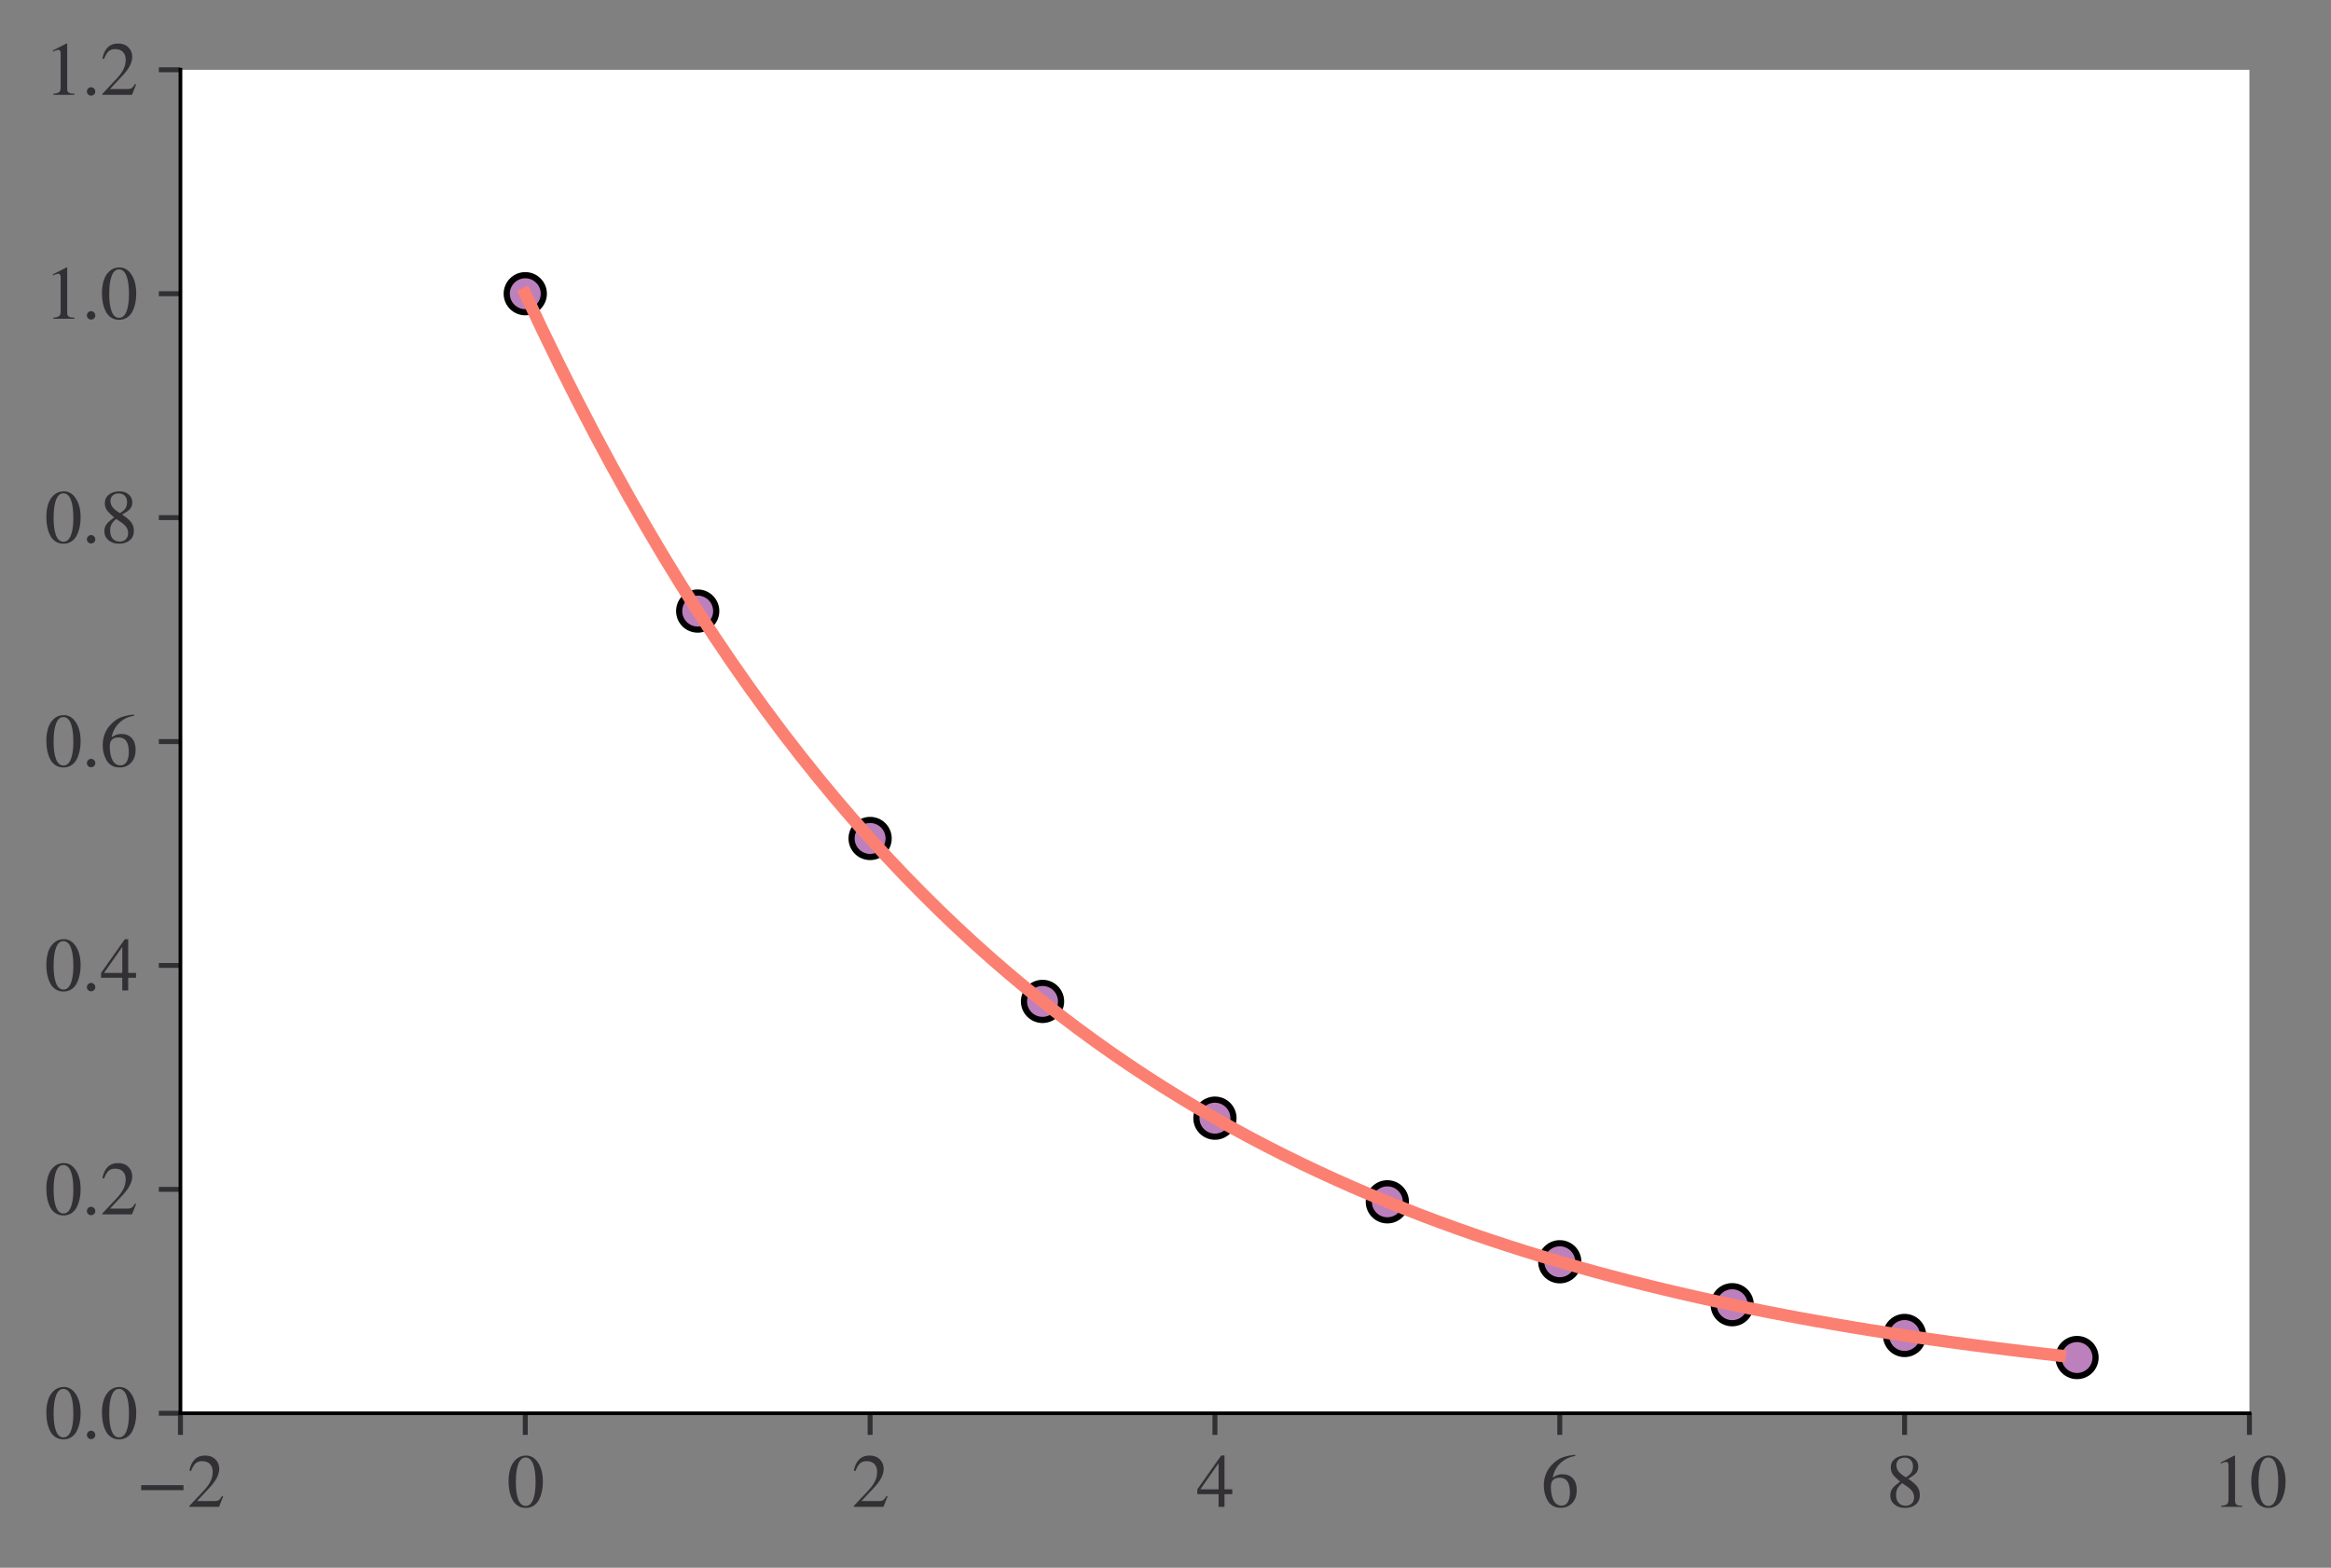 <?xml version="1.0" encoding="utf-8" standalone="no"?>
<!DOCTYPE svg PUBLIC "-//W3C//DTD SVG 1.1//EN"
  "http://www.w3.org/Graphics/SVG/1.1/DTD/svg11.dtd">
<svg height="253.738pt" version="1.1" viewBox="0 0 377.2 253.738" width="377.2pt" xmlns="http://www.w3.org/2000/svg" xmlns:xlink="http://www.w3.org/1999/xlink">
 <rect x="0" y="0" width="377.2" height="253.738" fill="#808080" stroke="none"/>
 <defs>
  <style type="text/css">*{stroke-linecap:butt;stroke-linejoin:round;}</style>
 </defs>
 <g id="figure_1">
  <g id="patch_1">
   <path d="M 0 253.738 
L 377.2 253.738 
L 377.2 0 
L 0 0 
z
" style="fill:none;"/>
  </g>
  <g id="axes_1">
   <g id="patch_2">
    <path d="M 29.2 228.738 
L 364 228.738 
L 364 11.298 
L 29.2 11.298 
z
" style="fill:#ffffff;"/>
   </g>
   <g id="matplotlib.axis_1">
    <g id="xtick_1">
     <g id="line2d_1">
      <defs>
       <path d="M 0 0 
L 0 3.5 
" id="m6f7829fb75" style="stroke:#323034;stroke-width:0.8;"/>
      </defs>
      <g>
       <use style="fill:#323034;stroke:#323034;stroke-width:0.8;" x="29.2" xlink:href="#m6f7829fb75" y="228.738"/>
      </g>
     </g>
     <g id="text_1">
      <!-- $\mathdefault{−2}$ -->
      <g style="fill:#323034;" transform="translate(22.06 243.933)scale(0.12 -0.12)">
       <defs>
        <path d="M 3974 1408 
L 410 1408 
L 410 1830 
L 3974 1830 
L 3974 1408 
z
" id="STIXGeneral-Regular-2212" transform="scale(0.016)"/>
        <path d="M 3034 877 
L 2688 0 
L 186 0 
L 186 77 
L 1325 1286 
Q 1773 1754 1965 2144 
Q 2157 2534 2157 2950 
Q 2157 3379 1920 3616 
Q 1683 3853 1267 3853 
Q 922 3853 720 3673 
Q 518 3494 326 3021 
L 192 3053 
Q 301 3648 630 3987 
Q 960 4326 1523 4326 
Q 2054 4326 2380 4006 
Q 2707 3686 2707 3200 
Q 2707 2477 1888 1613 
L 832 486 
L 2330 486 
Q 2541 486 2665 569 
Q 2790 653 2944 915 
L 3034 877 
z
" id="STIXGeneral-Regular-32" transform="scale(0.016)"/>
       </defs>
       <use transform="translate(0 0.406)" xlink:href="#STIXGeneral-Regular-2212"/>
       <use transform="translate(68.5 0.406)" xlink:href="#STIXGeneral-Regular-32"/>
      </g>
     </g>
    </g>
    <g id="xtick_2">
     <g id="line2d_2">
      <g>
       <use style="fill:#323034;stroke:#323034;stroke-width:0.8;" x="85" xlink:href="#m6f7829fb75" y="228.738"/>
      </g>
     </g>
     <g id="text_2">
      <!-- $\mathdefault{0}$ -->
      <g style="fill:#323034;" transform="translate(82 243.933)scale(0.12 -0.12)">
       <defs>
        <path d="M 3046 2112 
Q 3046 1683 2963 1302 
Q 2880 922 2717 602 
Q 2554 282 2266 96 
Q 1978 -90 1600 -90 
Q 1210 -90 915 108 
Q 621 307 461 640 
Q 301 973 227 1350 
Q 154 1728 154 2150 
Q 154 2746 301 3222 
Q 448 3699 790 4012 
Q 1133 4326 1626 4326 
Q 2253 4326 2649 3712 
Q 3046 3098 3046 2112 
z
M 2432 2080 
Q 2432 3091 2217 3625 
Q 2003 4160 1587 4160 
Q 1190 4160 979 3622 
Q 768 3085 768 2106 
Q 768 1120 979 598 
Q 1190 77 1600 77 
Q 2003 77 2217 598 
Q 2432 1120 2432 2080 
z
" id="STIXGeneral-Regular-30" transform="scale(0.016)"/>
       </defs>
       <use transform="translate(0 0.406)" xlink:href="#STIXGeneral-Regular-30"/>
      </g>
     </g>
    </g>
    <g id="xtick_3">
     <g id="line2d_3">
      <g>
       <use style="fill:#323034;stroke:#323034;stroke-width:0.8;" x="140.8" xlink:href="#m6f7829fb75" y="228.738"/>
      </g>
     </g>
     <g id="text_3">
      <!-- $\mathdefault{2}$ -->
      <g style="fill:#323034;" transform="translate(137.8 243.933)scale(0.12 -0.12)">
       <use transform="translate(0 0.406)" xlink:href="#STIXGeneral-Regular-32"/>
      </g>
     </g>
    </g>
    <g id="xtick_4">
     <g id="line2d_4">
      <g>
       <use style="fill:#323034;stroke:#323034;stroke-width:0.8;" x="196.6" xlink:href="#m6f7829fb75" y="228.738"/>
      </g>
     </g>
     <g id="text_4">
      <!-- $\mathdefault{4}$ -->
      <g style="fill:#323034;" transform="translate(193.6 243.933)scale(0.12 -0.12)">
       <defs>
        <path d="M 3027 1069 
L 2368 1069 
L 2368 0 
L 1869 0 
L 1869 1069 
L 77 1069 
L 77 1478 
L 2086 4326 
L 2368 4326 
L 2368 1478 
L 3027 1478 
L 3027 1069 
z
M 1869 1478 
L 1869 3674 
L 333 1478 
L 1869 1478 
z
" id="STIXGeneral-Regular-34" transform="scale(0.016)"/>
       </defs>
       <use transform="translate(0 0.406)" xlink:href="#STIXGeneral-Regular-34"/>
      </g>
     </g>
    </g>
    <g id="xtick_5">
     <g id="line2d_5">
      <g>
       <use style="fill:#323034;stroke:#323034;stroke-width:0.8;" x="252.4" xlink:href="#m6f7829fb75" y="228.738"/>
      </g>
     </g>
     <g id="text_5">
      <!-- $\mathdefault{6}$ -->
      <g style="fill:#323034;" transform="translate(249.4 243.933)scale(0.12 -0.12)">
       <defs>
        <path d="M 2854 4378 
L 2867 4275 
Q 2112 4154 1606 3664 
Q 1101 3174 973 2451 
Q 1344 2739 1786 2739 
Q 2349 2739 2672 2380 
Q 2995 2022 2995 1402 
Q 2995 774 2669 378 
Q 2291 -90 1651 -90 
Q 870 -90 518 557 
Q 218 1107 218 1786 
Q 218 2835 915 3552 
Q 1312 3962 1731 4131 
Q 2150 4301 2854 4378 
z
M 2419 1203 
Q 2419 2445 1555 2445 
Q 1235 2445 1024 2275 
Q 813 2106 813 1702 
Q 813 954 1046 522 
Q 1280 90 1722 90 
Q 2061 90 2240 394 
Q 2419 698 2419 1203 
z
" id="STIXGeneral-Regular-36" transform="scale(0.016)"/>
       </defs>
       <use transform="translate(0 0.594)" xlink:href="#STIXGeneral-Regular-36"/>
      </g>
     </g>
    </g>
    <g id="xtick_6">
     <g id="line2d_6">
      <g>
       <use style="fill:#323034;stroke:#323034;stroke-width:0.8;" x="308.2" xlink:href="#m6f7829fb75" y="228.738"/>
      </g>
     </g>
     <g id="text_6">
      <!-- $\mathdefault{8}$ -->
      <g style="fill:#323034;" transform="translate(305.2 243.933)scale(0.12 -0.12)">
       <defs>
        <path d="M 2848 992 
Q 2848 499 2505 204 
Q 2163 -90 1587 -90 
Q 1050 -90 704 204 
Q 358 499 358 954 
Q 358 1293 524 1533 
Q 691 1773 1190 2125 
Q 710 2522 553 2765 
Q 397 3008 397 3328 
Q 397 3782 745 4054 
Q 1094 4326 1638 4326 
Q 2106 4326 2410 4060 
Q 2714 3795 2714 3411 
Q 2714 3059 2531 2848 
Q 2349 2637 1856 2374 
Q 2432 1990 2640 1689 
Q 2848 1389 2848 992 
z
M 2272 3411 
Q 2272 3744 2086 3945 
Q 1901 4147 1574 4147 
Q 1248 4147 1059 3977 
Q 870 3808 870 3513 
Q 870 3219 1059 2979 
Q 1248 2739 1670 2490 
Q 1997 2682 2134 2896 
Q 2272 3110 2272 3411 
z
M 1734 1741 
L 1357 1997 
Q 1075 1766 960 1545 
Q 845 1325 845 1011 
Q 845 576 1065 333 
Q 1286 90 1658 90 
Q 1971 90 2166 285 
Q 2362 480 2362 794 
Q 2362 1082 2214 1299 
Q 2067 1517 1734 1741 
z
" id="STIXGeneral-Regular-38" transform="scale(0.016)"/>
       </defs>
       <use transform="translate(0 0.406)" xlink:href="#STIXGeneral-Regular-38"/>
      </g>
     </g>
    </g>
    <g id="xtick_7">
     <g id="line2d_7">
      <g>
       <use style="fill:#323034;stroke:#323034;stroke-width:0.8;" x="364" xlink:href="#m6f7829fb75" y="228.738"/>
      </g>
     </g>
     <g id="text_7">
      <!-- $\mathdefault{10}$ -->
      <g style="fill:#323034;" transform="translate(358 243.933)scale(0.12 -0.12)">
       <defs>
        <path d="M 2522 0 
L 755 0 
L 755 96 
Q 1107 115 1235 227 
Q 1363 339 1363 608 
L 1363 3482 
Q 1363 3795 1171 3795 
Q 1082 3795 883 3718 
L 710 3654 
L 710 3744 
L 1856 4326 
L 1914 4307 
L 1914 486 
Q 1914 275 2042 185 
Q 2170 96 2522 96 
L 2522 0 
z
" id="STIXGeneral-Regular-31" transform="scale(0.016)"/>
       </defs>
       <use transform="translate(0 0.406)" xlink:href="#STIXGeneral-Regular-31"/>
       <use transform="translate(50 0.406)" xlink:href="#STIXGeneral-Regular-30"/>
      </g>
     </g>
    </g>
   </g>
   <g id="matplotlib.axis_2">
    <g id="ytick_1">
     <g id="line2d_8">
      <defs>
       <path d="M 0 0 
L -3.5 0 
" id="m9d4aad49d5" style="stroke:#323034;stroke-width:0.8;"/>
      </defs>
      <g>
       <use style="fill:#323034;stroke:#323034;stroke-width:0.8;" x="29.2" xlink:href="#m9d4aad49d5" y="228.738"/>
      </g>
     </g>
     <g id="text_8">
      <!-- $\mathdefault{0.0}$ -->
      <g style="fill:#323034;" transform="translate(7.2 232.836)scale(0.12 -0.12)">
       <defs>
        <path d="M 1158 275 
Q 1158 134 1052 32 
Q 947 -70 800 -70 
Q 653 -70 550 32 
Q 448 134 448 281 
Q 448 429 553 534 
Q 659 640 806 640 
Q 947 640 1052 531 
Q 1158 422 1158 275 
z
" id="STIXGeneral-Regular-2e" transform="scale(0.016)"/>
       </defs>
       <use transform="translate(0 0.406)" xlink:href="#STIXGeneral-Regular-30"/>
       <use transform="translate(50 0.406)" xlink:href="#STIXGeneral-Regular-2e"/>
       <use transform="translate(75 0.406)" xlink:href="#STIXGeneral-Regular-30"/>
      </g>
     </g>
    </g>
    <g id="ytick_2">
     <g id="line2d_9">
      <g>
       <use style="fill:#323034;stroke:#323034;stroke-width:0.8;" x="29.2" xlink:href="#m9d4aad49d5" y="192.498"/>
      </g>
     </g>
     <g id="text_9">
      <!-- $\mathdefault{0.2}$ -->
      <g style="fill:#323034;" transform="translate(7.2 196.596)scale(0.12 -0.12)">
       <use transform="translate(0 0.406)" xlink:href="#STIXGeneral-Regular-30"/>
       <use transform="translate(50 0.406)" xlink:href="#STIXGeneral-Regular-2e"/>
       <use transform="translate(75 0.406)" xlink:href="#STIXGeneral-Regular-32"/>
      </g>
     </g>
    </g>
    <g id="ytick_3">
     <g id="line2d_10">
      <g>
       <use style="fill:#323034;stroke:#323034;stroke-width:0.8;" x="29.2" xlink:href="#m9d4aad49d5" y="156.258"/>
      </g>
     </g>
     <g id="text_10">
      <!-- $\mathdefault{0.4}$ -->
      <g style="fill:#323034;" transform="translate(7.2 160.356)scale(0.12 -0.12)">
       <use transform="translate(0 0.406)" xlink:href="#STIXGeneral-Regular-30"/>
       <use transform="translate(50 0.406)" xlink:href="#STIXGeneral-Regular-2e"/>
       <use transform="translate(75 0.406)" xlink:href="#STIXGeneral-Regular-34"/>
      </g>
     </g>
    </g>
    <g id="ytick_4">
     <g id="line2d_11">
      <g>
       <use style="fill:#323034;stroke:#323034;stroke-width:0.8;" x="29.2" xlink:href="#m9d4aad49d5" y="120.018"/>
      </g>
     </g>
     <g id="text_11">
      <!-- $\mathdefault{0.6}$ -->
      <g style="fill:#323034;" transform="translate(7.2 124.116)scale(0.12 -0.12)">
       <use transform="translate(0 0.594)" xlink:href="#STIXGeneral-Regular-30"/>
       <use transform="translate(50 0.594)" xlink:href="#STIXGeneral-Regular-2e"/>
       <use transform="translate(75 0.594)" xlink:href="#STIXGeneral-Regular-36"/>
      </g>
     </g>
    </g>
    <g id="ytick_5">
     <g id="line2d_12">
      <g>
       <use style="fill:#323034;stroke:#323034;stroke-width:0.8;" x="29.2" xlink:href="#m9d4aad49d5" y="83.778"/>
      </g>
     </g>
     <g id="text_12">
      <!-- $\mathdefault{0.8}$ -->
      <g style="fill:#323034;" transform="translate(7.2 87.876)scale(0.12 -0.12)">
       <use transform="translate(0 0.406)" xlink:href="#STIXGeneral-Regular-30"/>
       <use transform="translate(50 0.406)" xlink:href="#STIXGeneral-Regular-2e"/>
       <use transform="translate(75 0.406)" xlink:href="#STIXGeneral-Regular-38"/>
      </g>
     </g>
    </g>
    <g id="ytick_6">
     <g id="line2d_13">
      <g>
       <use style="fill:#323034;stroke:#323034;stroke-width:0.8;" x="29.2" xlink:href="#m9d4aad49d5" y="47.538"/>
      </g>
     </g>
     <g id="text_13">
      <!-- $\mathdefault{1.0}$ -->
      <g style="fill:#323034;" transform="translate(7.2 51.636)scale(0.12 -0.12)">
       <use transform="translate(0 0.406)" xlink:href="#STIXGeneral-Regular-31"/>
       <use transform="translate(50 0.406)" xlink:href="#STIXGeneral-Regular-2e"/>
       <use transform="translate(75 0.406)" xlink:href="#STIXGeneral-Regular-30"/>
      </g>
     </g>
    </g>
    <g id="ytick_7">
     <g id="line2d_14">
      <g>
       <use style="fill:#323034;stroke:#323034;stroke-width:0.8;" x="29.2" xlink:href="#m9d4aad49d5" y="11.298"/>
      </g>
     </g>
     <g id="text_14">
      <!-- $\mathdefault{1.2}$ -->
      <g style="fill:#323034;" transform="translate(7.2 15.396)scale(0.12 -0.12)">
       <use transform="translate(0 0.406)" xlink:href="#STIXGeneral-Regular-31"/>
       <use transform="translate(50 0.406)" xlink:href="#STIXGeneral-Regular-2e"/>
       <use transform="translate(75 0.406)" xlink:href="#STIXGeneral-Regular-32"/>
      </g>
     </g>
    </g>
   </g>
   <g id="line2d_15">
    <defs>
     <path d="M 0 3 
C 0.796 3 1.559 2.684 2.121 2.121 
C 2.684 1.559 3 0.796 3 0 
C 3 -0.796 2.684 -1.559 2.121 -2.121 
C 1.559 -2.684 0.796 -3 0 -3 
C -0.796 -3 -1.559 -2.684 -2.121 -2.121 
C -2.684 -1.559 -3 -0.796 -3 0 
C -3 0.796 -2.684 1.559 -2.121 2.121 
C -1.559 2.684 -0.796 3 0 3 
z
" id="md826510a8a" style="stroke:#000000;"/>
    </defs>
    <g clip-path="url(#pfb3261ea2a)">
     <use style="fill:#bc80bd;stroke:#000000;" x="85" xlink:href="#md826510a8a" y="47.538"/>
     <use style="fill:#bc80bd;stroke:#000000;" x="112.9" xlink:href="#md826510a8a" y="98.902"/>
     <use style="fill:#bc80bd;stroke:#000000;" x="140.8" xlink:href="#md826510a8a" y="135.707"/>
     <use style="fill:#bc80bd;stroke:#000000;" x="168.7" xlink:href="#md826510a8a" y="162.078"/>
     <use style="fill:#bc80bd;stroke:#000000;" x="196.6" xlink:href="#md826510a8a" y="180.974"/>
     <use style="fill:#bc80bd;stroke:#000000;" x="224.5" xlink:href="#md826510a8a" y="194.514"/>
     <use style="fill:#bc80bd;stroke:#000000;" x="252.4" xlink:href="#md826510a8a" y="204.215"/>
     <use style="fill:#bc80bd;stroke:#000000;" x="280.3" xlink:href="#md826510a8a" y="211.166"/>
     <use style="fill:#bc80bd;stroke:#000000;" x="308.2" xlink:href="#md826510a8a" y="216.147"/>
     <use style="fill:#bc80bd;stroke:#000000;" x="336.1" xlink:href="#md826510a8a" y="219.716"/>
    </g>
   </g>
   <g id="line2d_16">
    <path clip-path="url(#pfb3261ea2a)" d="M 85 47.538 
L 87.79 53.455 
L 90.58 59.186 
L 93.37 64.737 
L 96.16 70.112 
L 98.95 75.315 
L 101.74 80.35 
L 104.53 85.222 
L 107.32 89.935 
L 110.11 94.494 
L 112.9 98.902 
L 115.69 103.166 
L 118.48 107.288 
L 121.27 111.273 
L 124.06 115.125 
L 126.85 118.85 
L 129.64 122.451 
L 132.43 125.933 
L 135.22 129.3 
L 138.01 132.556 
L 140.8 135.707 
L 143.59 138.755 
L 146.38 141.705 
L 149.17 144.558 
L 151.96 147.318 
L 154.75 149.988 
L 157.54 152.57 
L 160.33 155.067 
L 163.12 157.482 
L 165.91 159.818 
L 168.7 162.078 
L 171.49 164.264 
L 174.28 166.379 
L 177.07 168.424 
L 179.86 170.401 
L 182.65 172.314 
L 185.44 174.164 
L 188.23 175.953 
L 191.02 177.682 
L 193.81 179.356 
L 196.6 180.974 
L 199.39 182.54 
L 202.18 184.055 
L 204.97 185.52 
L 207.76 186.937 
L 210.55 188.308 
L 213.34 189.633 
L 216.13 190.915 
L 218.92 192.155 
L 221.71 193.354 
L 224.5 194.514 
L 227.29 195.636 
L 230.08 196.721 
L 232.87 197.771 
L 235.66 198.787 
L 238.45 199.769 
L 241.24 200.718 
L 244.03 201.637 
L 246.82 202.525 
L 249.61 203.384 
L 252.4 204.215 
L 255.19 205.019 
L 257.98 205.797 
L 260.77 206.549 
L 263.56 207.276 
L 266.35 207.98 
L 269.14 208.661 
L 271.93 209.319 
L 274.72 209.955 
L 277.51 210.571 
L 280.3 211.166 
L 283.09 211.743 
L 285.88 212.3 
L 288.67 212.84 
L 291.46 213.361 
L 294.25 213.866 
L 297.04 214.353 
L 299.83 214.825 
L 302.62 215.281 
L 305.41 215.721 
L 308.2 216.147 
L 310.99 216.559 
L 313.78 216.958 
L 316.57 217.343 
L 319.36 217.716 
L 322.15 218.076 
L 324.94 218.425 
L 327.73 218.763 
L 330.52 219.091 
L 333.31 219.408 
" style="fill:none;stroke:#fb8072;stroke-linecap:square;stroke-width:2;"/>
   </g>
   <g id="patch_3">
    <path d="M 29.2 228.738 
L 29.2 11.298 
" style="fill:none;stroke:#000000;stroke-linecap:square;stroke-linejoin:miter;stroke-width:0.6;"/>
   </g>
   <g id="patch_4">
    <path d="M 29.2 228.738 
L 364 228.738 
" style="fill:none;stroke:#000000;stroke-linecap:square;stroke-linejoin:miter;stroke-width:0.6;"/>
   </g>
  </g>
 </g>
 <defs>
  <clipPath id="pfb3261ea2a">
   <rect height="217.44" width="334.8" x="29.2" y="11.298"/>
  </clipPath>
 </defs>
</svg>
